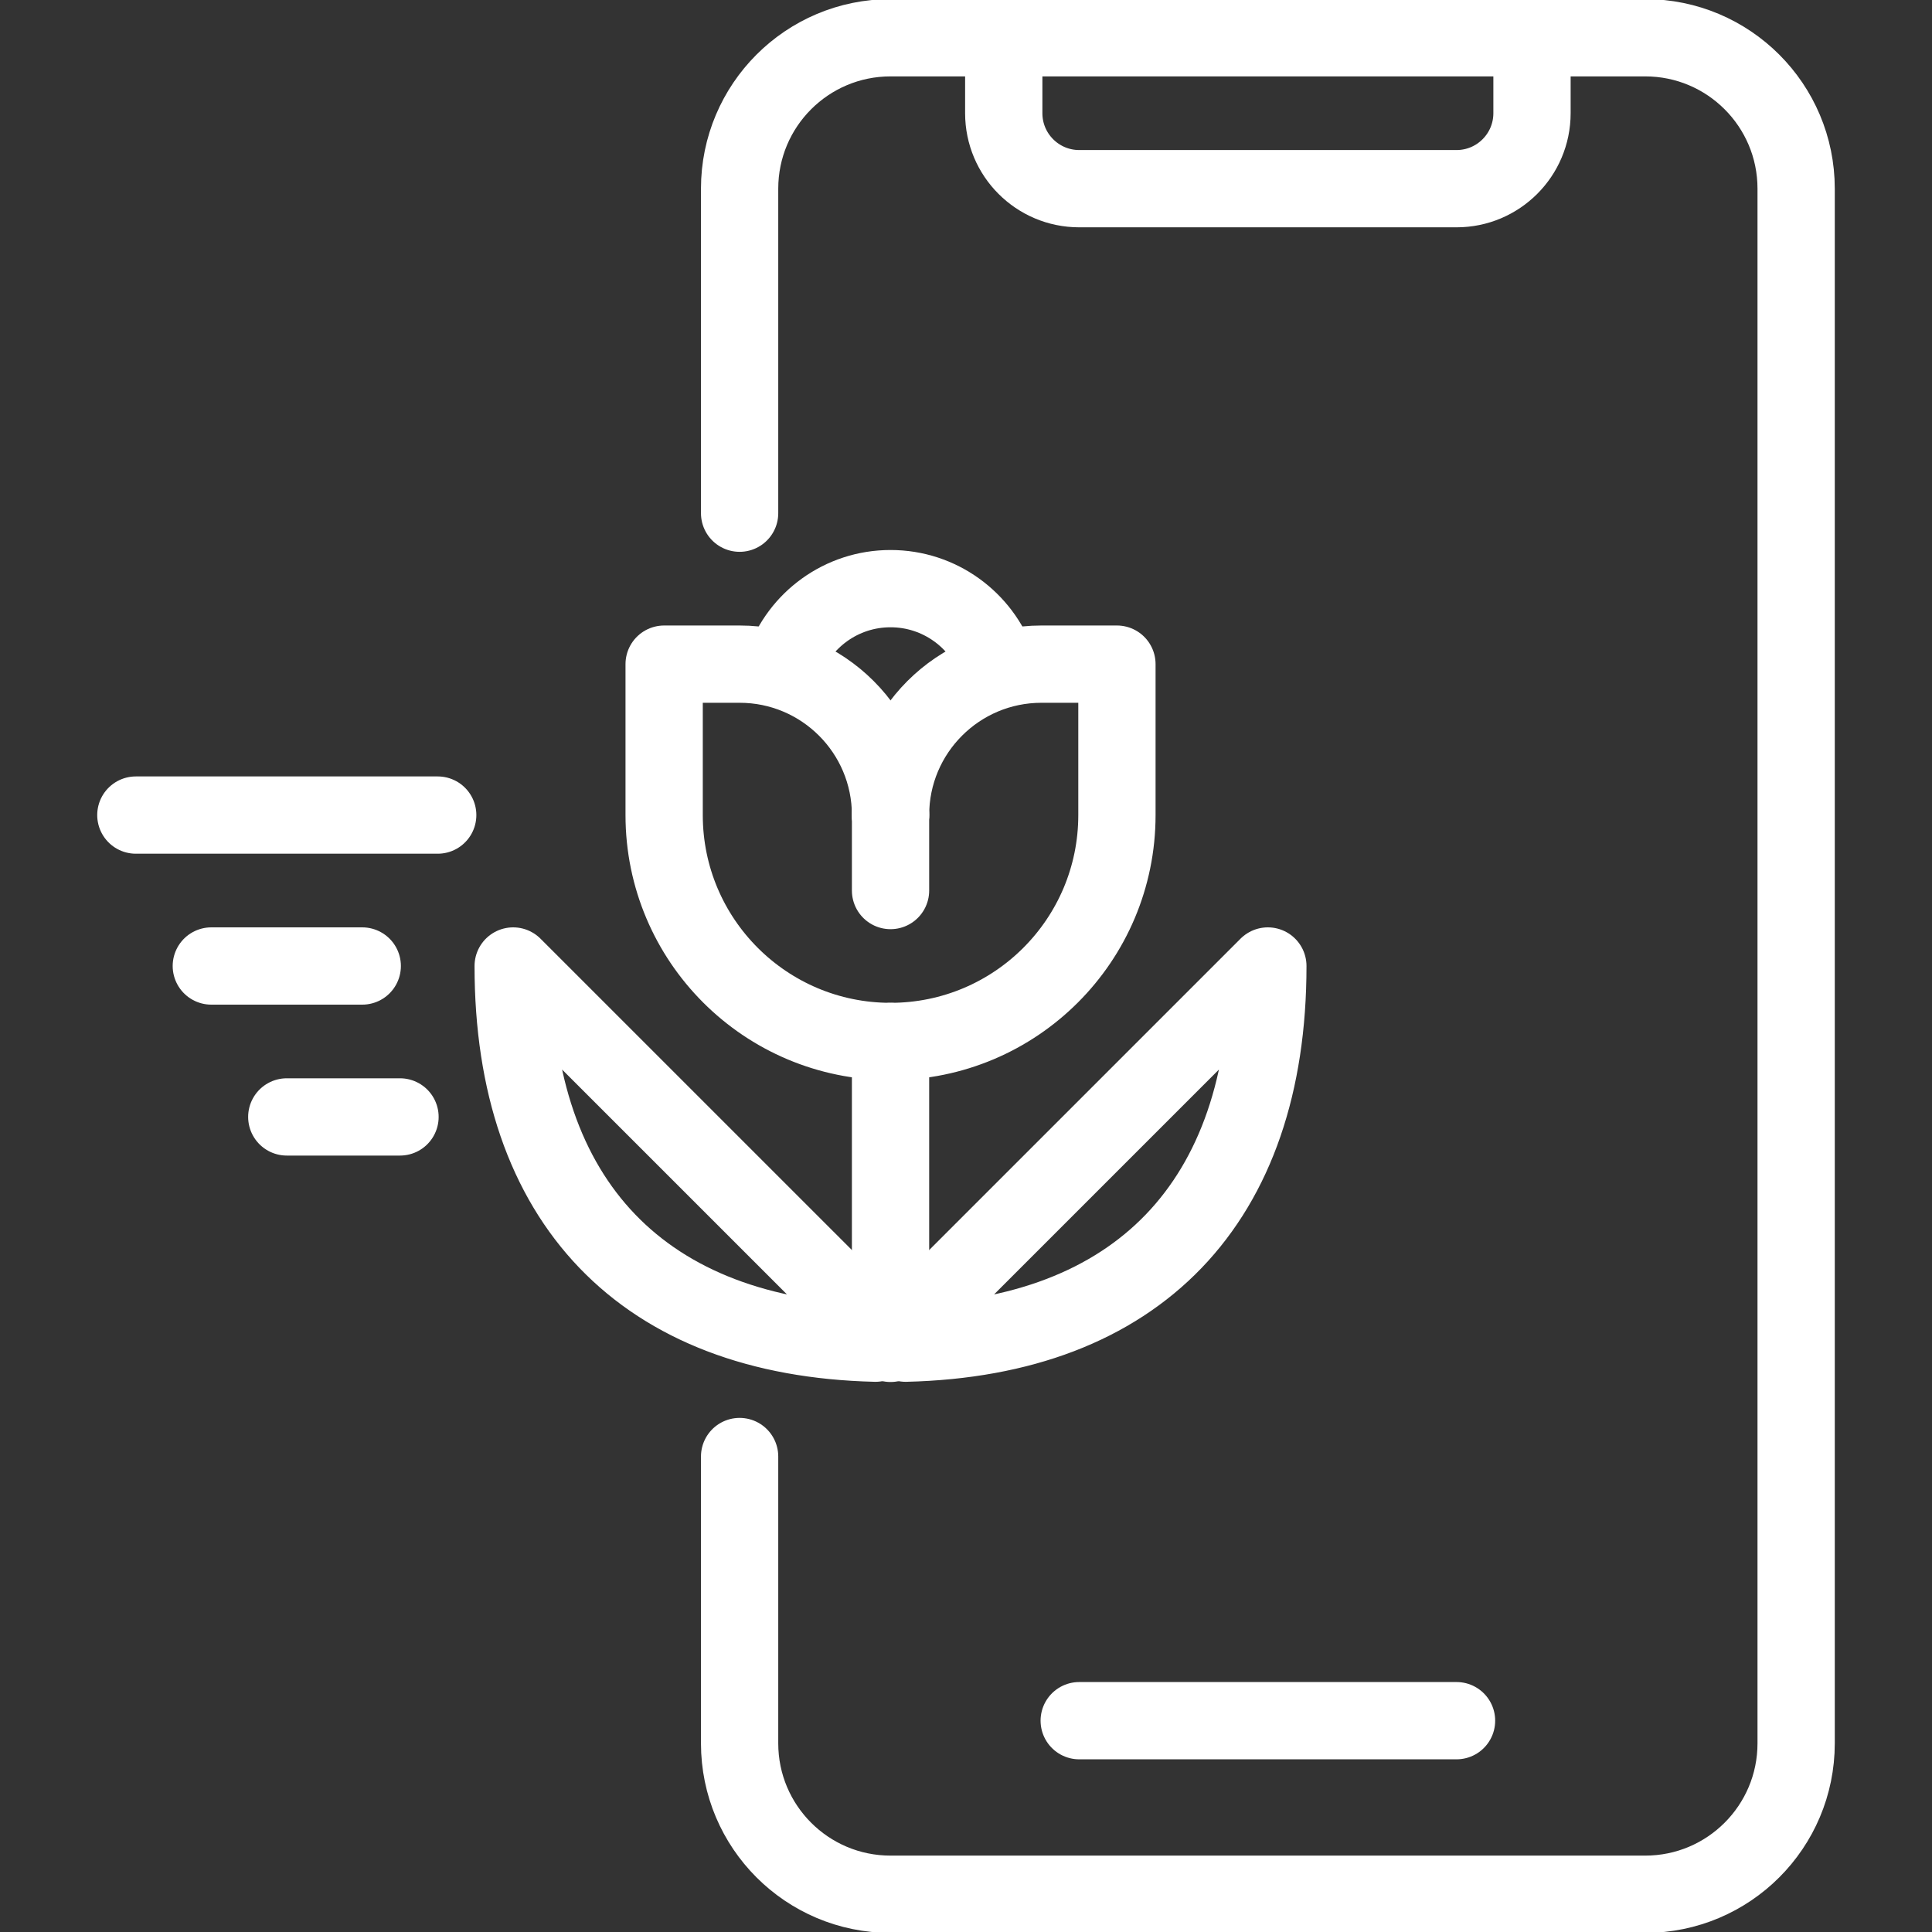 <svg width="50" height="50" viewBox="0 0 50 50" fill="none" xmlns="http://www.w3.org/2000/svg">
<rect x="0" y="0" width="50" height="50" fill="#333333" stroke="none"/>
<g clip-path="url(#clip0_546_16860)">
<path d="M39.648 0.977V2.93C39.648 4.008 38.774 4.883 37.695 4.883H27.93C26.851 4.883 25.977 4.008 25.977 2.93V0.977" stroke="white" stroke-width="2" stroke-miterlimit="10" stroke-linecap="round" stroke-linejoin="round"/>
<path d="M19.141 13.281V4.883C19.141 2.725 20.89 0.977 23.047 0.977H42.578C44.735 0.977 46.484 2.725 46.484 4.883V45.117C46.484 47.275 44.735 49.023 42.578 49.023H23.047C20.89 49.023 19.141 47.275 19.141 45.117V37.695" stroke="white" stroke-width="2" stroke-miterlimit="10" stroke-linecap="round" stroke-linejoin="round"/>
<path d="M20.284 17.188C20.686 16.05 21.771 15.234 23.047 15.234C24.323 15.234 25.408 16.05 25.81 17.188" stroke="white" stroke-width="2" stroke-miterlimit="10" stroke-linecap="round" stroke-linejoin="round"/>
<path d="M23.047 26.953C26.283 26.953 28.906 24.33 28.906 21.094V17.188H26.953C24.796 17.188 23.047 18.936 23.047 21.094" stroke="white" stroke-width="2" stroke-miterlimit="10" stroke-linecap="round" stroke-linejoin="round"/>
<path d="M23.047 26.953C19.811 26.953 17.188 24.33 17.188 21.094V17.188H19.141C21.298 17.188 23.047 18.936 23.047 21.094" stroke="white" stroke-width="2" stroke-miterlimit="10" stroke-linecap="round" stroke-linejoin="round"/>
<path d="M23.047 21.094V23.047" stroke="white" stroke-width="2" stroke-miterlimit="10" stroke-linecap="round" stroke-linejoin="round"/>
<path d="M23.047 27.148V34.766" stroke="white" stroke-width="2" stroke-miterlimit="10" stroke-linecap="round" stroke-linejoin="round"/>
<path d="M22.852 34.57L13.281 25C13.281 31.119 16.651 34.617 22.656 34.761" stroke="white" stroke-width="2" stroke-miterlimit="10" stroke-linecap="round" stroke-linejoin="round"/>
<path d="M23.242 34.57L32.812 25C32.812 31.119 29.443 34.617 23.438 34.761" stroke="white" stroke-width="2" stroke-miterlimit="10" stroke-linecap="round" stroke-linejoin="round"/>
<path d="M5.469 25H9.375" stroke="white" stroke-width="2" stroke-miterlimit="10" stroke-linecap="round" stroke-linejoin="round"/>
<path d="M7.422 28.906H10.352" stroke="white" stroke-width="2" stroke-miterlimit="10" stroke-linecap="round" stroke-linejoin="round"/>
<path d="M3.516 21.094H11.328" stroke="white" stroke-width="2" stroke-miterlimit="10" stroke-linecap="round" stroke-linejoin="round"/>
<path d="M27.93 44.531H37.695" stroke="white" stroke-width="2" stroke-miterlimit="10" stroke-linecap="round" stroke-linejoin="round"/>
</g>
<defs>
<clipPath id="clip0_546_16860">
<rect width="50" height="50" fill="white"/>
</clipPath>
</defs>
</svg>
